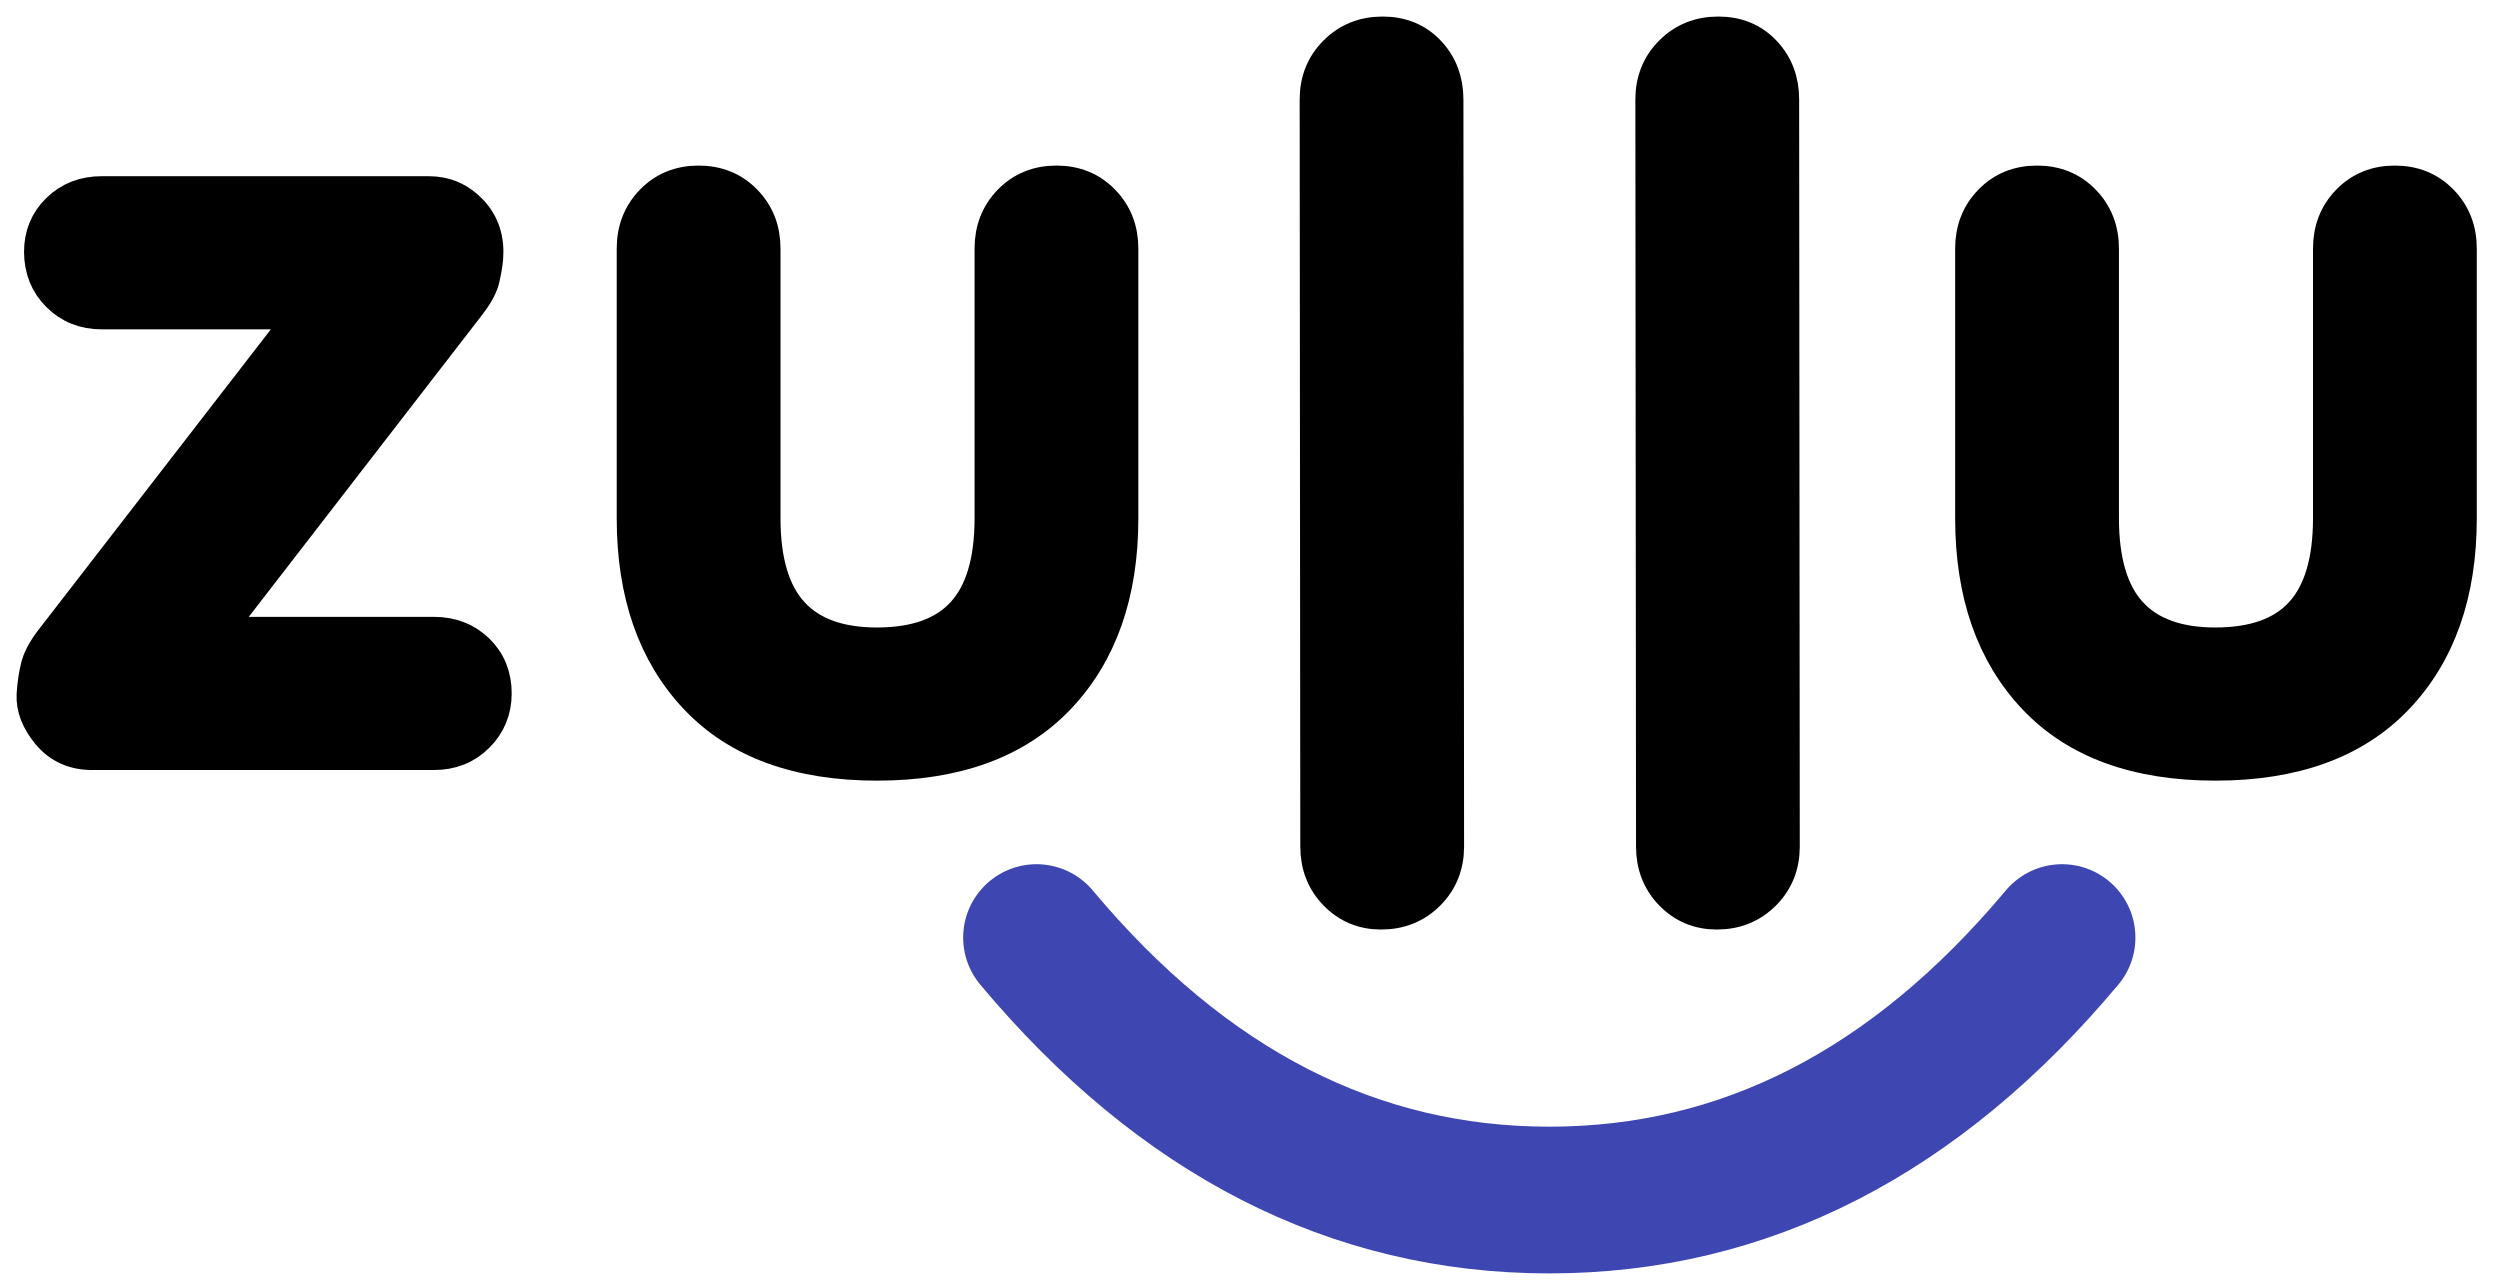 <svg width="72" height="37" viewBox="0 0 72 37" fill="none" xmlns="http://www.w3.org/2000/svg">
<path d="M12.501 21.653C12.99 21.653 13.398 21.49 13.724 21.164C14.05 20.838 14.213 20.44 14.213 19.971C14.213 19.482 14.05 19.079 13.724 18.763C13.398 18.447 12.99 18.289 12.501 18.289V18.289H6.098L13.448 8.779C13.662 8.507 13.796 8.273 13.853 8.076L13.861 8.045C13.912 7.841 13.948 7.637 13.968 7.433C14.009 6.903 13.867 6.465 13.54 6.118C13.214 5.771 12.816 5.598 12.348 5.598V5.598H2.929C2.439 5.598 2.031 5.756 1.705 6.072C1.379 6.388 1.216 6.781 1.216 7.25C1.216 7.739 1.379 8.147 1.705 8.473C2.031 8.799 2.439 8.962 2.929 8.962V8.962H8.867L1.583 18.381C1.351 18.672 1.201 18.93 1.134 19.156L1.124 19.192C1.063 19.426 1.022 19.696 1.002 20.002C0.982 20.369 1.124 20.736 1.43 21.103C1.736 21.47 2.144 21.653 2.653 21.653V21.653H12.501Z" fill="black" stroke="black" stroke-width="1.047"/>
<path d="M25.258 21.959C27.521 21.959 29.254 21.327 30.457 20.063C31.659 18.799 32.261 17.087 32.261 14.926V14.926V7.158C32.261 6.628 32.088 6.184 31.741 5.828C31.394 5.471 30.956 5.292 30.426 5.292C29.896 5.292 29.458 5.471 29.111 5.828C28.764 6.184 28.591 6.628 28.591 7.158V7.158V14.926C28.591 16.169 28.316 17.092 27.765 17.693C27.215 18.295 26.379 18.595 25.258 18.595C24.157 18.595 23.331 18.295 22.781 17.693C22.23 17.092 21.955 16.169 21.955 14.926V14.926V7.158C21.955 6.628 21.782 6.184 21.435 5.828C21.088 5.471 20.65 5.292 20.12 5.292C19.59 5.292 19.152 5.471 18.805 5.828C18.459 6.184 18.285 6.628 18.285 7.158V7.158V14.926C18.285 17.087 18.881 18.799 20.074 20.063C21.267 21.327 22.995 21.959 25.258 21.959Z" fill="black" stroke="black" stroke-width="1.047"/>
<path d="M39.776 26.247C40.307 26.247 40.75 26.068 41.107 25.711C41.464 25.355 41.642 24.911 41.642 24.381L41.623 2.865C41.623 2.335 41.455 1.892 41.119 1.535C40.782 1.178 40.349 1 39.819 1C39.289 1 38.846 1.178 38.489 1.535C38.132 1.892 37.954 2.335 37.954 2.865L37.972 24.381C37.972 24.911 38.145 25.355 38.492 25.711C38.839 26.068 39.267 26.247 39.776 26.247Z" fill="black" stroke="black" stroke-width="1.047"/>
<path d="M49.445 26.247C49.975 26.247 50.418 26.068 50.775 25.711C51.132 25.355 51.31 24.911 51.31 24.381L51.292 2.865C51.292 2.335 51.124 1.892 50.787 1.535C50.451 1.178 50.018 1 49.487 1C48.958 1 48.514 1.178 48.157 1.535C47.8 1.892 47.622 2.335 47.622 2.865L47.641 24.381C47.641 24.911 47.814 25.355 48.16 25.711C48.507 26.068 48.935 26.247 49.445 26.247Z" fill="black" stroke="black" stroke-width="1.047"/>
<path d="M29.852 27.002C34.071 32.041 38.994 34.561 44.619 34.561C50.245 34.561 55.167 32.041 59.387 27.002" stroke="#3E46B1" stroke-width="4.226" stroke-linecap="round" stroke-linejoin="round"/>
<path d="M63.804 21.959C66.067 21.959 67.8 21.327 69.003 20.063C70.206 18.799 70.808 17.087 70.808 14.926V14.926V7.158C70.808 6.628 70.634 6.184 70.288 5.828C69.941 5.471 69.503 5.292 68.973 5.292C68.442 5.292 68.004 5.471 67.658 5.828C67.311 6.184 67.138 6.628 67.138 7.158V7.158V14.926C67.138 16.169 66.862 17.092 66.312 17.693C65.762 18.295 64.926 18.595 63.804 18.595C62.703 18.595 61.878 18.295 61.327 17.693C60.777 17.092 60.502 16.169 60.502 14.926V14.926V7.158C60.502 6.628 60.328 6.184 59.982 5.828C59.635 5.471 59.197 5.292 58.667 5.292C58.137 5.292 57.698 5.471 57.352 5.828C57.005 6.184 56.832 6.628 56.832 7.158V7.158V14.926C56.832 17.087 57.428 18.799 58.621 20.063C59.813 21.327 61.541 21.959 63.804 21.959Z" fill="black" stroke="black" stroke-width="1.047"/>
</svg>
